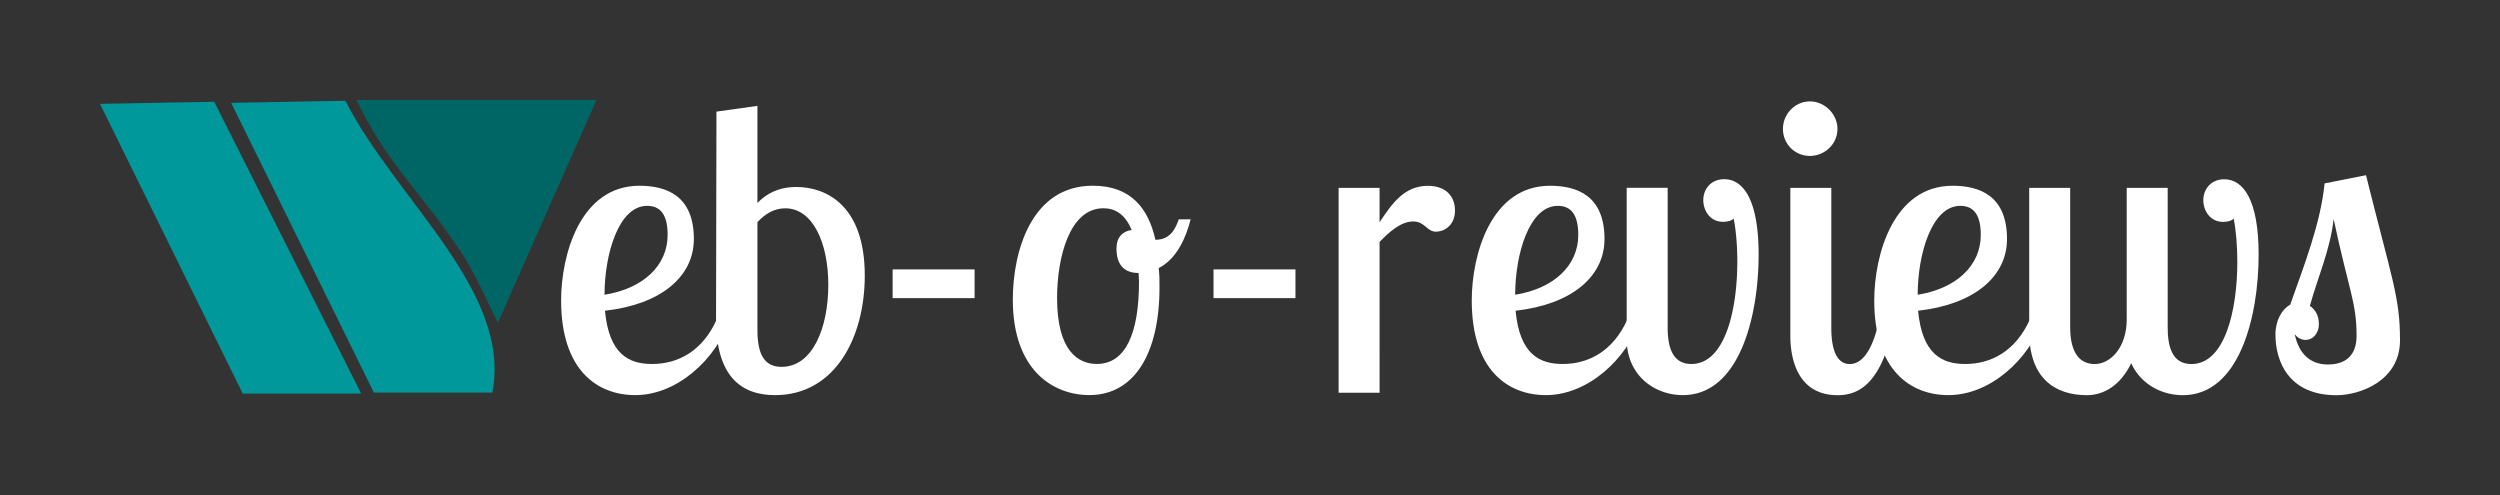 <svg xmlns="http://www.w3.org/2000/svg" height="49.522" width="250"><rect width="100%" height="100%" fill="#333333" stroke="none"/><g fill-rule="evenodd"><path d="M10 10.386l11.42-.211L36.118 39.36H24.275zm13.116-.099l11.42-.212c5.03 9.879 16.69 19.055 14.697 29.185H37.39z" fill="#00989b"/><path d="M49.783 32.292L59.652 10h-24c2.962 6.277 6.432 9.17 10.447 15.209 1.311 1.973 2.306 4.262 3.684 7.083z" fill="#006565"/></g><g fill="#fff"><path d="M69.385 23.902c0-4.343-2.745-5.326-5.449-5.326-5.9 0-7.825 6.883-7.825 11.472 0 7.006 3.646 9.464 7.415 9.464 4.18 0 8.072-3.564 9.465-7.58H71.68c-1.434 3.196-3.893 4.467-6.474 4.467-2.335 0-4.302-.984-4.711-5.327 5.53-.614 8.89-3.36 8.89-7.17zm-8.932 5.572c0-4.015 1.393-8.89 4.261-8.89 1.312 0 2.049.86 2.049 2.909 0 3.073-2.458 5.367-6.31 5.981z"/><path d="M71.605 31.933c0 5.695 2.499 7.58 5.9 7.58 5.981 0 8.972-5.736 8.972-11.964 0-7.088-3.933-8.85-6.842-8.85-1.762 0-2.991.656-3.892 1.599v-9.71l-4.097.573-.041 20.773zm11.226-3.441c0 4.26-1.557 8.194-4.671 8.194-1.68 0-2.417-1.188-2.417-3.687V22.223c.737-.82 1.68-1.393 2.786-1.393 2.745 0 4.302 3.442 4.302 7.662zm14.626-1.549h-8.194v2.868h8.194zm11.814-8.371c-6.146 0-7.99 6.597-7.99 11.39 0 7.047 4.016 9.546 7.662 9.546 4.425 0 7.006-4.056 7.006-10.775 0-.655 0-1.27-.081-1.926 1.802-.9 2.744-3.072 3.195-4.875h-1.188c-.287.82-.778 2.048-2.335 2.048-.697-3.113-2.418-5.408-6.269-5.408zm.41 17.823c-1.844 0-3.974-1.27-3.974-6.597 0-4.015 1.229-8.972 4.63-8.972 1.147 0 2.17.573 2.826 2.171-.901.123-1.516.738-1.516 1.844 0 1.557.697 2.458 2.213 2.458 0 .287.04.574.04.86 0 5.204-1.351 8.236-4.22 8.236zm19.864-9.452h-8.194v2.868h8.194zm4.316-8.156v20.485h4.097V24.195c.942-.984 2.13-2.049 3.36-2.049 1.188 0 1.352 1.024 2.294 1.024.655 0 1.885-.491 1.885-2.13 0-1.352-.86-2.458-2.704-2.458-2.336 0-3.565 1.72-4.835 3.646v-3.441h-4.097zm26.588 5.115c0-4.343-2.745-5.326-5.45-5.326-5.899 0-7.825 6.883-7.825 11.472 0 7.006 3.647 9.464 7.416 9.464 4.179 0 8.071-3.564 9.464-7.58h-1.31c-1.435 3.196-3.893 4.467-6.474 4.467-2.335 0-4.302-.984-4.712-5.327 5.532-.614 8.891-3.36 8.891-7.17zm-8.932 5.572c0-4.015 1.393-8.89 4.261-8.89 1.311 0 2.049.86 2.049 2.909 0 3.073-2.459 5.367-6.31 5.981z"/><path d="M175.861 25.458c0-5.53-1.557-7.538-3.441-7.538-1.352 0-2.09 1.024-2.09 2.09 0 1.024.656 2.17 1.967 2.17.246 0 .82-.04 1.065-.327.246 1.188.369 2.786.369 4.302 0 4.835-1.23 10.243-4.589 10.243-2.007 0-2.376-1.885-2.376-3.688V18.78h-4.097v15.118c0 3.647 2.786 5.613 5.613 5.613 5.654 0 7.58-7.866 7.58-14.053zm3.173-6.671v14.79c0 2.663.943 5.941 4.712 5.941 1.802 0 4.466-.737 5.695-7.58h-1.516c-.615 2.95-1.64 4.466-2.95 4.466-1.762 0-1.844-2.622-1.844-3.687v-13.93h-4.097zm-.737-5.9A2.676 2.676 0 00181 15.591c1.475 0 2.745-1.188 2.745-2.704 0-1.475-1.27-2.745-2.745-2.745-1.516 0-2.704 1.27-2.704 2.745z"/><path d="M200.7 23.902c0-4.343-2.745-5.326-5.45-5.326-5.9 0-7.825 6.883-7.825 11.472 0 7.006 3.647 9.464 7.416 9.464 4.179 0 8.071-3.564 9.464-7.58h-1.31c-1.435 3.196-3.893 4.467-6.474 4.467-2.335 0-4.302-.984-4.712-5.327 5.531-.614 8.891-3.36 8.891-7.17zm-8.932 5.572c0-4.015 1.393-8.89 4.261-8.89 1.311 0 2.049.86 2.049 2.909 0 3.073-2.459 5.367-6.31 5.981z"/><path d="M202.92 18.787v14.38c0 4.671 2.58 6.351 5.776 6.351 1.68 0 3.36-.983 4.425-3.196.942 2.09 3.032 3.196 5.162 3.196 5.654 0 7.58-7.866 7.58-14.053 0-5.531-1.557-7.539-3.442-7.539-1.352 0-2.089 1.025-2.089 2.09 0 1.024.656 2.171 1.967 2.171.245 0 .819-.04 1.065-.327.246 1.188.369 2.785.369 4.302 0 4.834-1.23 10.242-4.59 10.242-2.007 0-2.375-1.884-2.375-3.687v-13.93h-4.097v13.151c0 2.827-1.64 4.466-3.196 4.466-1.434 0-2.458-1.024-2.458-3.687v-13.93h-4.097zm29.541-.447c-.41 4.015-2.007 8.071-3.441 12.127-.82.45-1.475 1.557-1.475 2.991 0 2.663 1.311 6.064 6.105 6.064 2.335 0 6.35-1.434 6.35-5.49 0-4.302-.778-5.982-3.4-16.512l-4.138.82zm3.196 15.24c0 2.008-1.147 2.869-2.868 2.869-1.802 0-2.909-1.106-3.318-3.032.327.41.696.574 1.106.574.655 0 1.31-.574 1.31-1.598 0-.902-.409-1.475-.9-1.803.819-2.95 2.048-5.654 2.376-8.686 1.516 7.129 2.294 8.317 2.294 11.677z"/></g></svg>